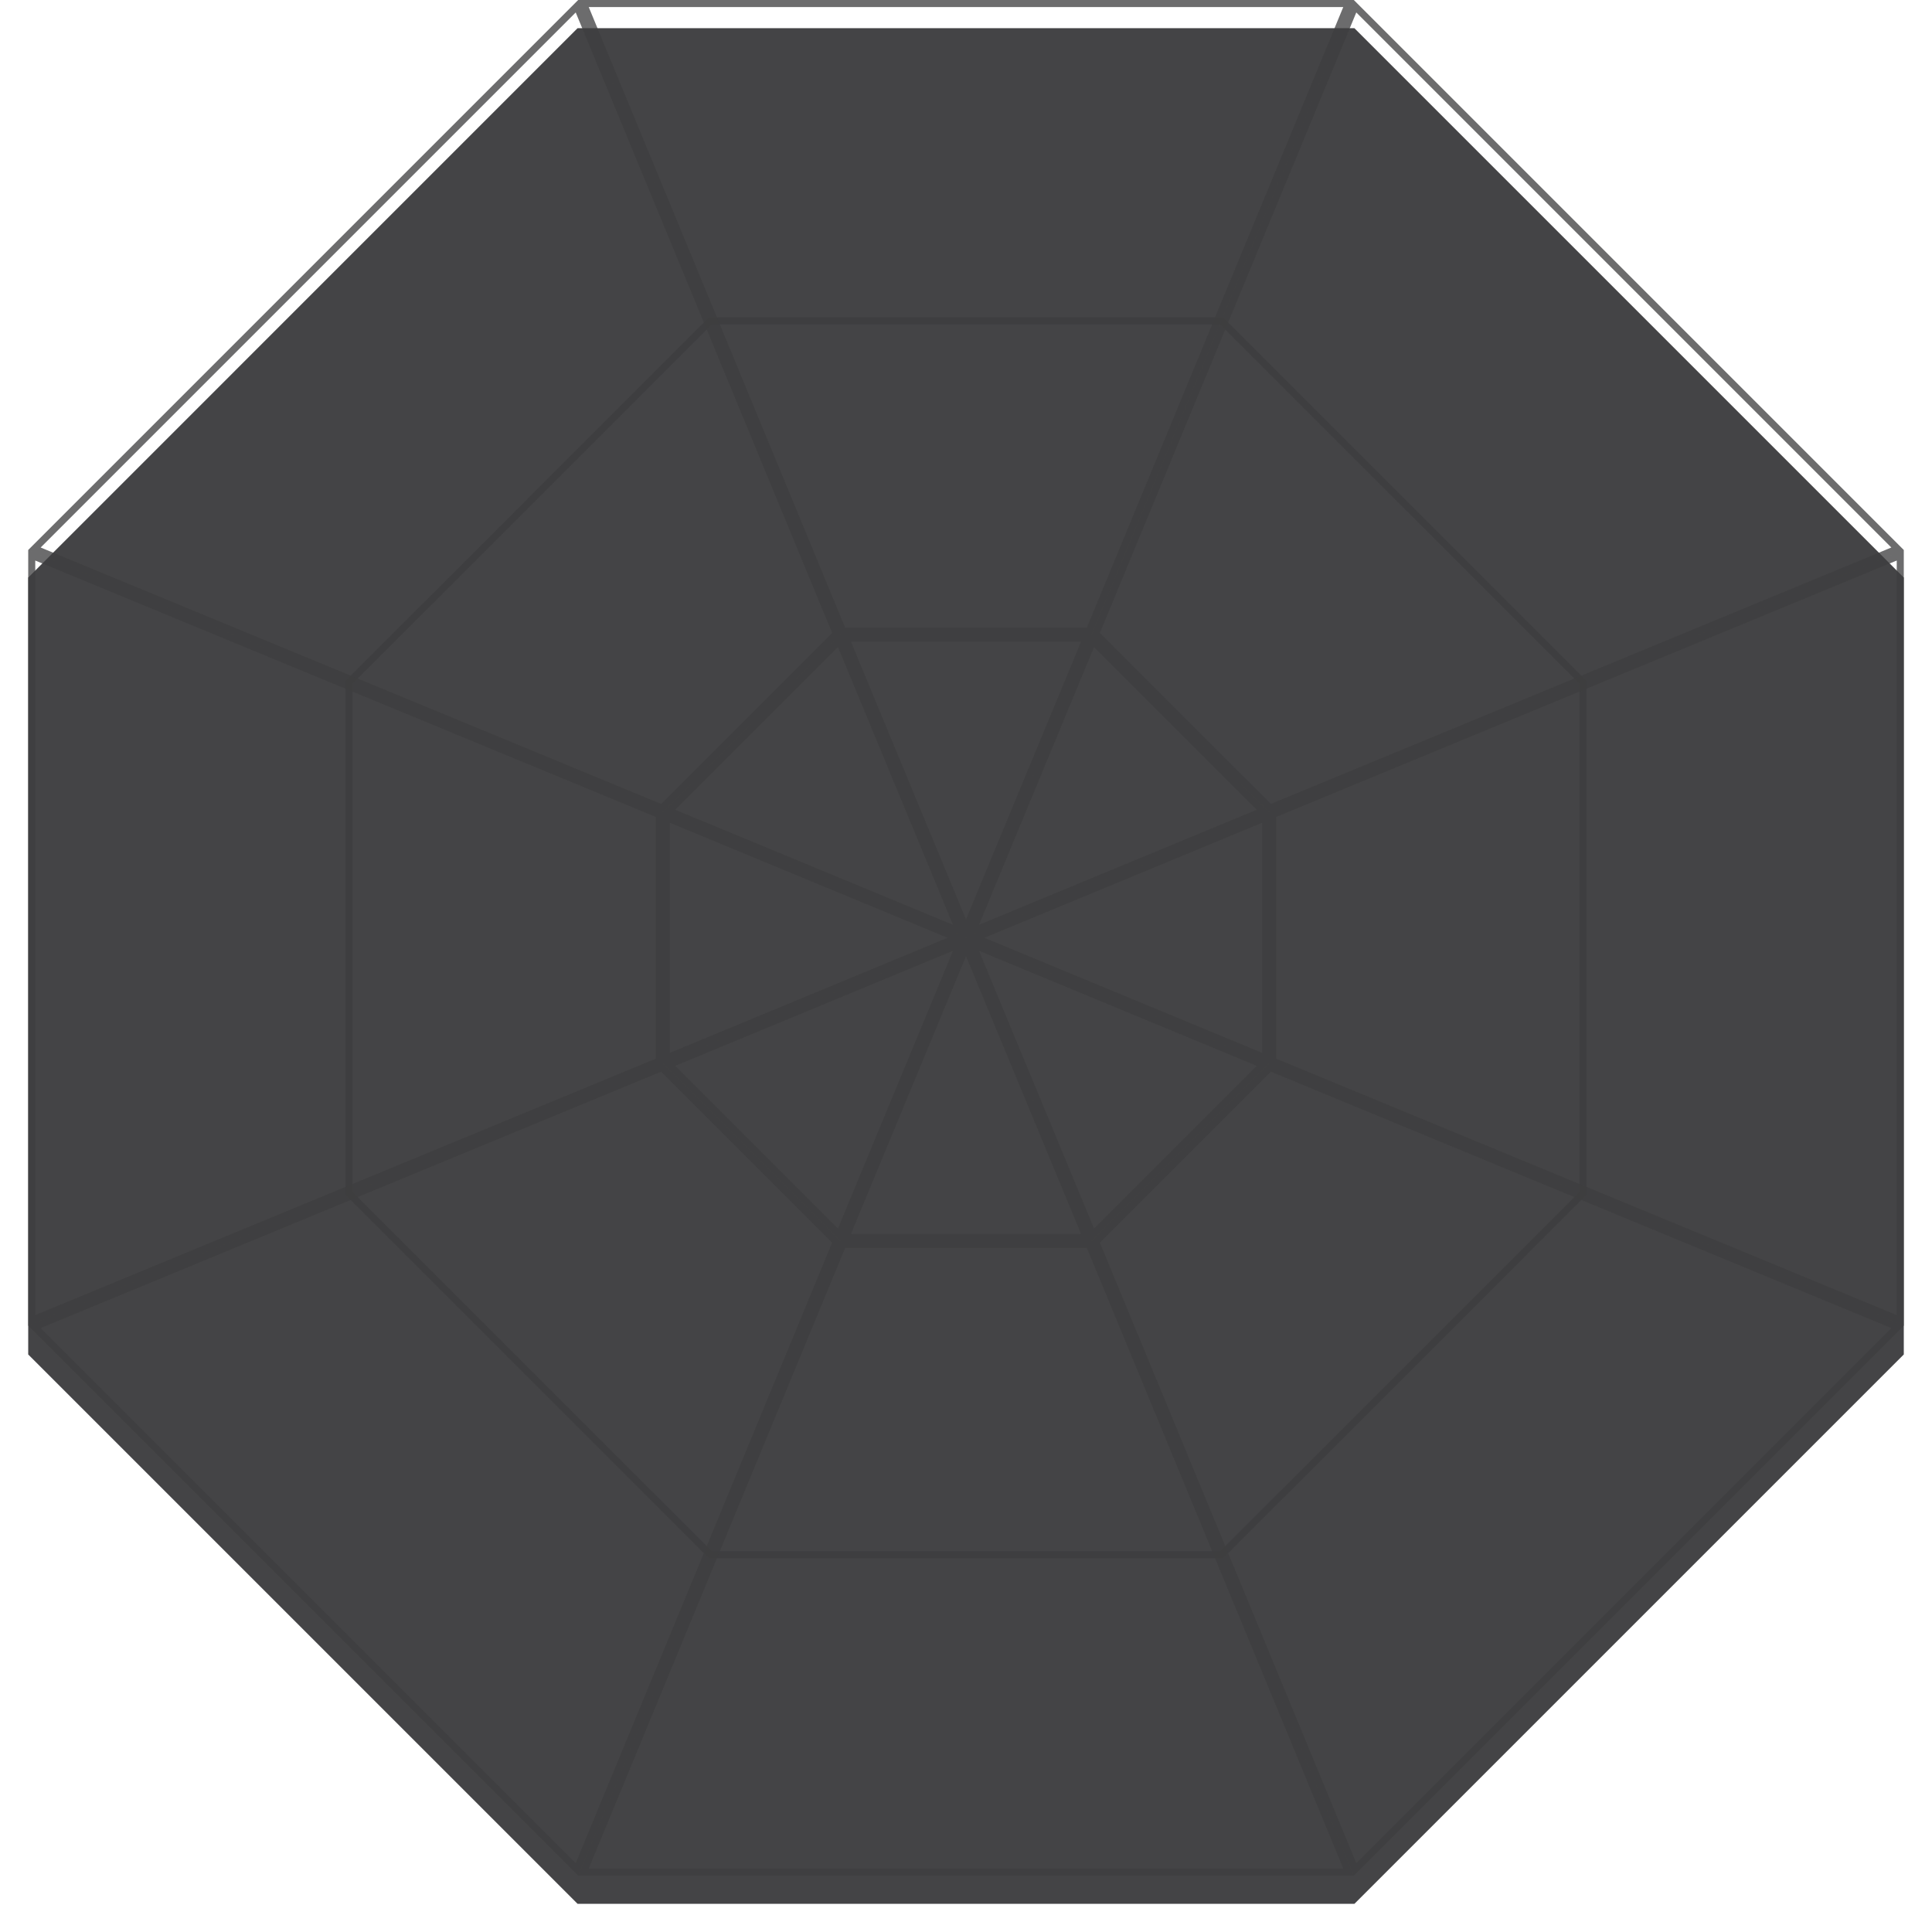 <svg width="274" height="274" viewBox="0 0 274 274" fill="none" xmlns="http://www.w3.org/2000/svg">
<g filter="url(#filter0_d_13356_53945)">
<path d="M81.91 0H192.09V0.005L270 77.913V188.092L192.09 266H81.91L4 188.092V77.913L81.91 0Z" fill="#444446"/>
</g>
<path d="M49.5 96.759L100.756 45.5H173.24L224.5 96.759V169.245L173.244 220.5H100.756L49.5 169.245V96.759Z" stroke="#3E3E40"/>
<path opacity="0.76" d="M191.252 0.5L154.477 89.5H119.523L82.748 0.5H191.252ZM94.883 115.014L119.013 90.883L136.076 132.076L94.883 115.014ZM94.5 115.938L135.693 133L94.5 150.063V115.938ZM4.883 188.176L93.882 151.401L118.599 176.118L81.824 265.117L4.883 188.176ZM82.748 265.5L119.523 176.5H154.477L191.252 265.5H82.748ZM179.117 150.987L154.987 175.117L137.924 133.924L179.117 150.987ZM179.5 150.063L138.307 133L179.5 115.938V150.063ZM269.117 77.824L180.118 114.6L155.401 89.884L192.176 0.883L269.117 77.824ZM180.5 115.524L269.5 78.748V187.252L180.5 150.477V115.524ZM180.118 151.401L269.117 188.176L192.176 265.117L155.401 176.118L180.118 151.401ZM4.5 187.252V78.748L93.5 115.524V150.477L4.5 187.252ZM93.882 114.6L4.883 77.824L81.824 0.883L118.599 89.882L93.882 114.6ZM119.013 175.117L94.883 150.987L136.076 133.924L119.013 175.117ZM137.924 132.076L154.987 90.884L179.117 115.014L137.924 132.076ZM154.063 90.501L137 131.693L119.937 90.5L154.063 90.501ZM119.937 175.5L137 134.307L154.063 175.5H119.937Z" stroke="#3E3E40"/>
<defs>
<filter id="filter0_d_13356_53945" x="0" y="0" width="274" height="274" filterUnits="userSpaceOnUse" color-interpolation-filters="sRGB">
<feFlood flood-opacity="0" result="BackgroundImageFix"/>
<feColorMatrix in="SourceAlpha" type="matrix" values="0 0 0 0 0 0 0 0 0 0 0 0 0 0 0 0 0 0 127 0" result="hardAlpha"/>
<feOffset dy="4"/>
<feGaussianBlur stdDeviation="2"/>
<feComposite in2="hardAlpha" operator="out"/>
<feColorMatrix type="matrix" values="0 0 0 0 0 0 0 0 0 0 0 0 0 0 0 0 0 0 0.25 0"/>
<feBlend mode="normal" in2="BackgroundImageFix" result="effect1_dropShadow_13356_53945"/>
<feBlend mode="normal" in="SourceGraphic" in2="effect1_dropShadow_13356_53945" result="shape"/>
</filter>
</defs>
</svg>
